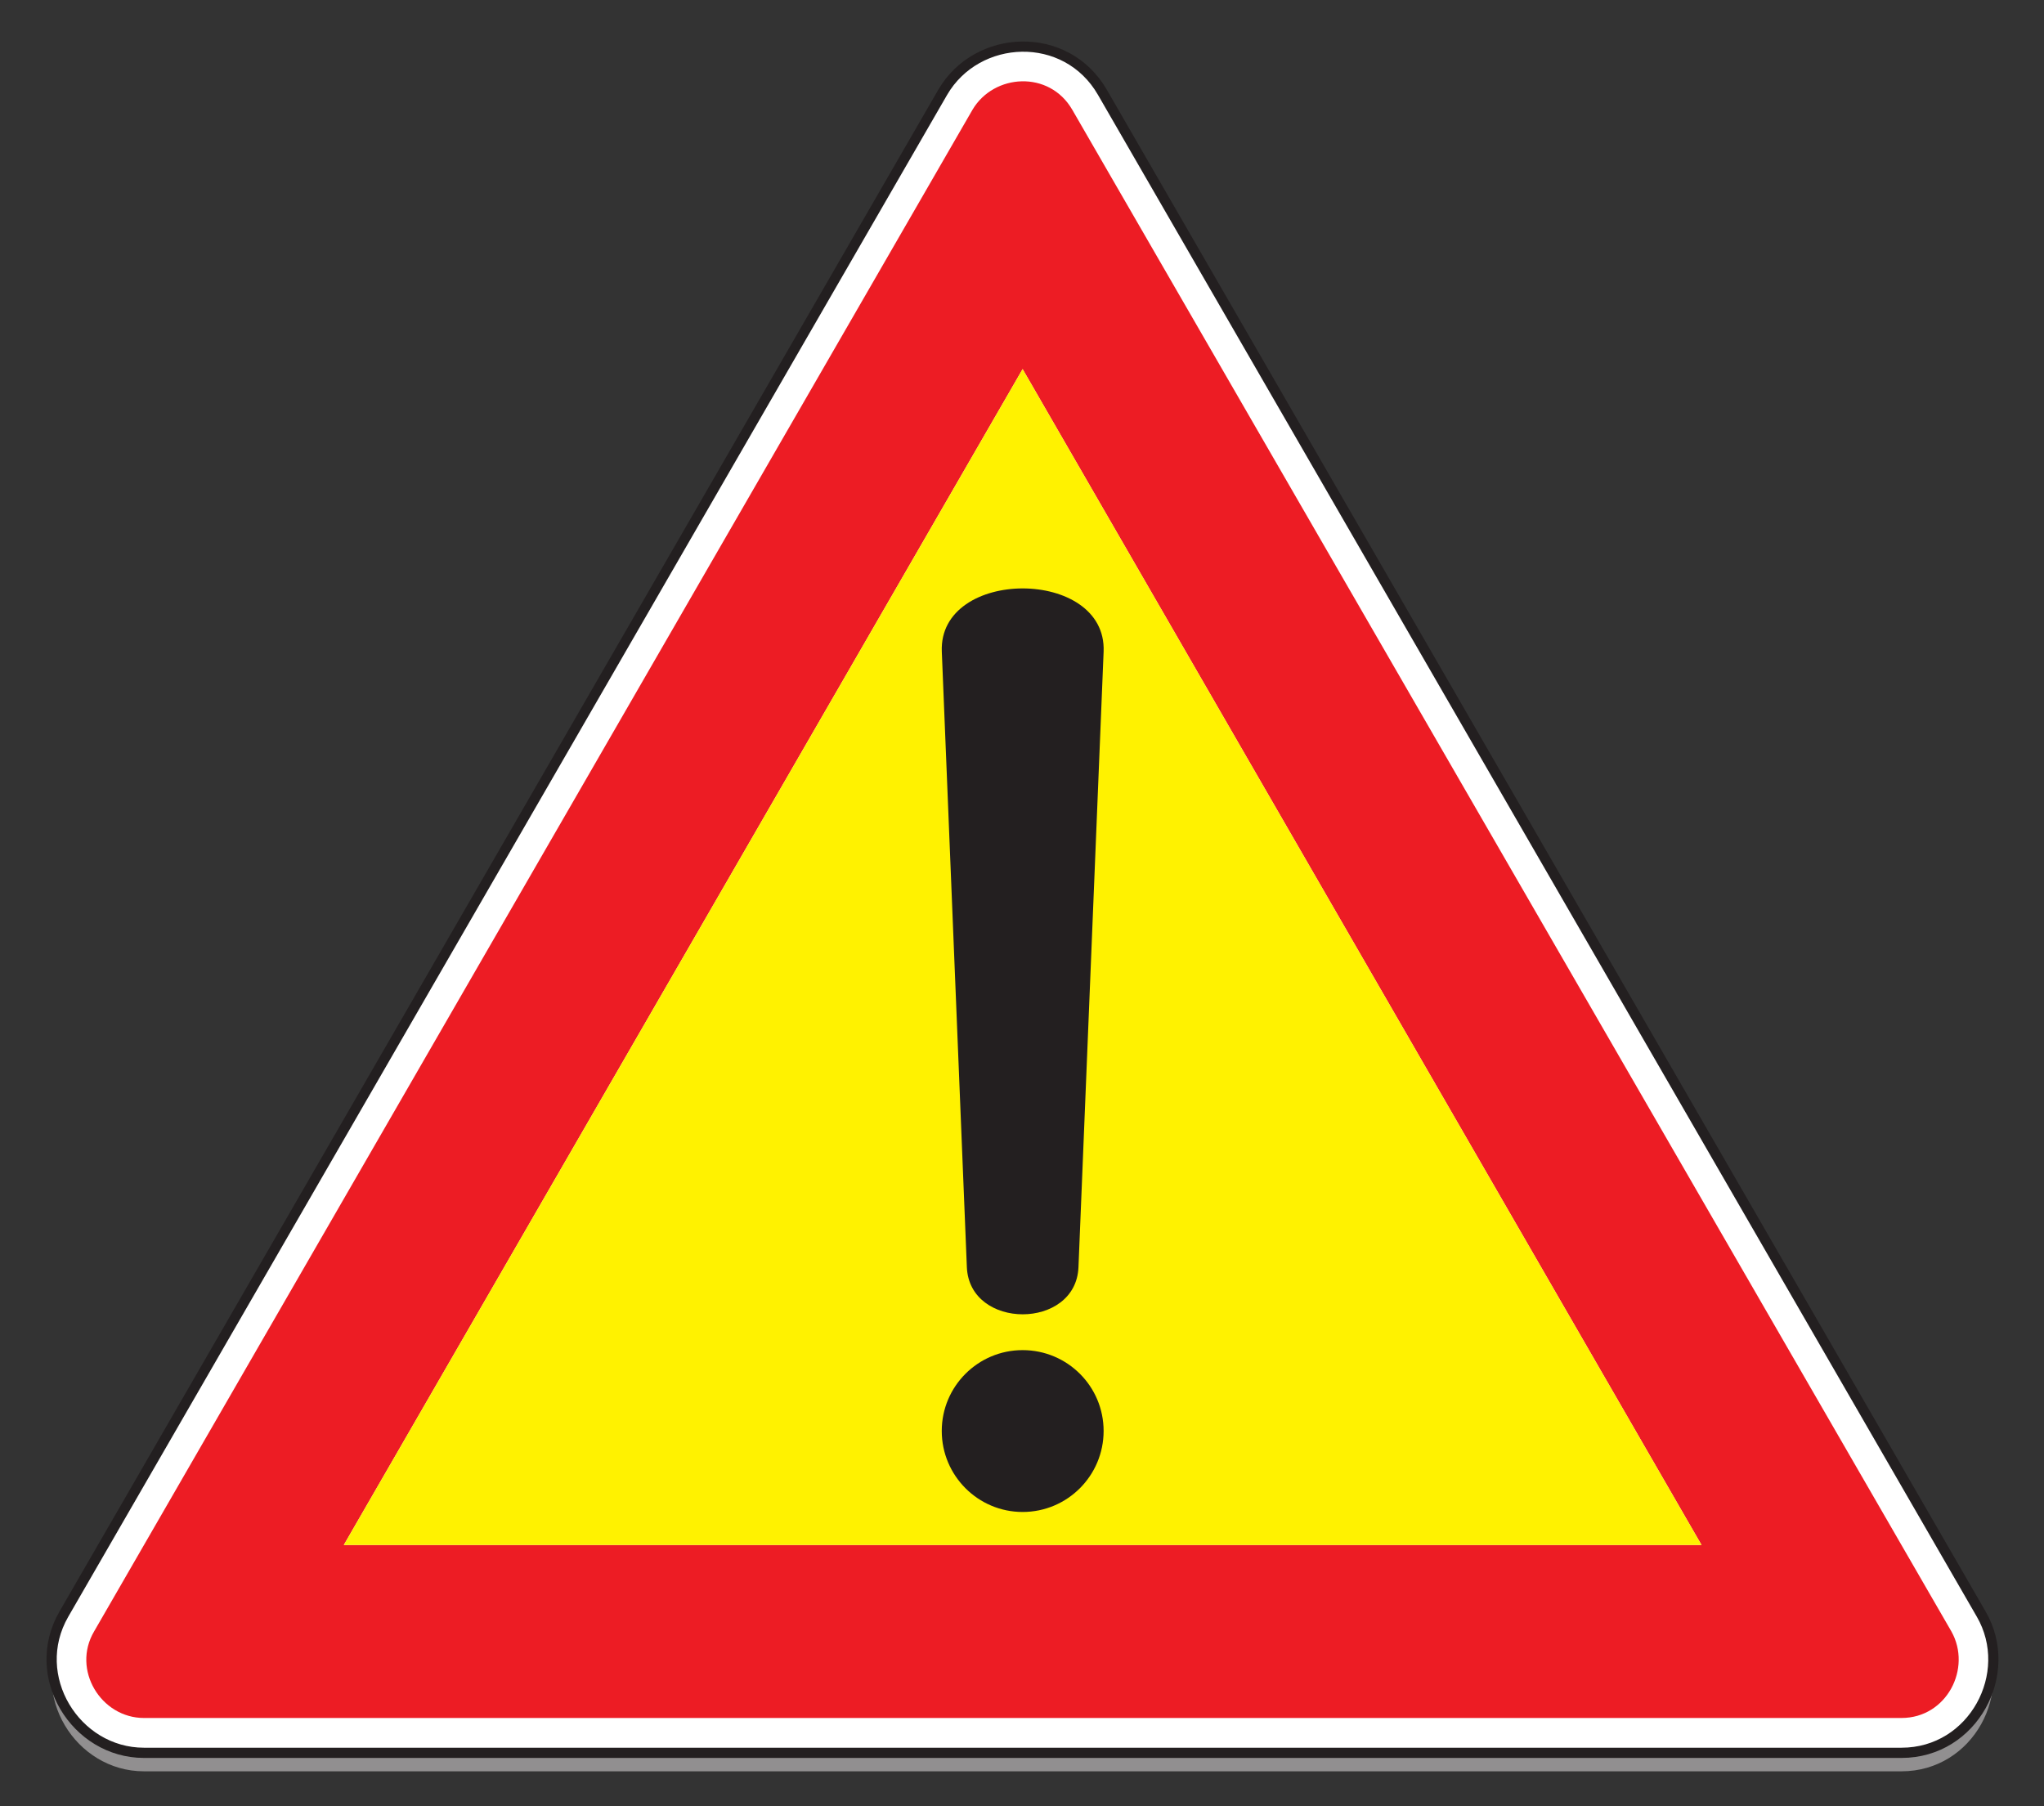 <svg width="43" height="38" viewBox="0 0 43 38" fill="none" xmlns="http://www.w3.org/2000/svg">
<rect x="0" y="0" width="43" height="38" fill="#333333" stroke="none"/>
<path fill-rule="evenodd" clip-rule="evenodd" d="M40.003 37.265C41.513 37.265 42.401 35.593 41.68 34.348L23.192 2.333C22.428 1.007 20.552 1.093 19.831 2.333L1.343 34.348C0.591 35.657 1.589 37.265 3.028 37.265H40.003Z" fill="#918F90"/>
<path fill-rule="evenodd" clip-rule="evenodd" d="M40.003 36.876C41.513 36.876 42.401 35.205 41.68 33.959L23.192 1.943C22.428 0.617 20.552 0.703 19.831 1.943L1.343 33.959C0.591 35.265 1.589 36.876 3.028 36.876H40.003Z" fill="white"/>
<path d="M40.003 36.876C41.513 36.876 42.401 35.205 41.68 33.959L23.192 1.943C22.428 0.617 20.552 0.703 19.831 1.943L1.343 33.959C0.591 35.265 1.589 36.876 3.028 36.876H40.003Z" stroke="#231F20" stroke-width="0.215" stroke-miterlimit="22.926"/>
<path fill-rule="evenodd" clip-rule="evenodd" d="M40.003 36.143C40.952 36.143 41.489 35.099 41.051 34.321L22.557 2.308C22.075 1.475 20.909 1.548 20.459 2.308L1.98 34.321C1.503 35.131 2.127 36.143 3.028 36.143H40.003Z" fill="#ED1C24"/>
<path fill-rule="evenodd" clip-rule="evenodd" d="M35.795 32.503H7.233L21.513 7.765L35.795 32.503Z" fill="white"/>
<path fill-rule="evenodd" clip-rule="evenodd" d="M35.795 32.503H7.233L21.513 7.765L35.795 32.503Z" fill="#FFF200"/>
<path fill-rule="evenodd" clip-rule="evenodd" d="M21.513 28.404C22.455 28.404 23.217 29.165 23.217 30.105C23.217 31.045 22.455 31.809 21.513 31.809C20.575 31.809 19.812 31.045 19.812 30.105C19.812 29.165 20.575 28.404 21.513 28.404ZM19.813 13.709L20.34 26.659C20.395 27.981 22.635 27.981 22.688 26.659L23.217 13.709C23.288 11.936 19.741 11.936 19.813 13.709Z" fill="#231F20"/>
</svg>
